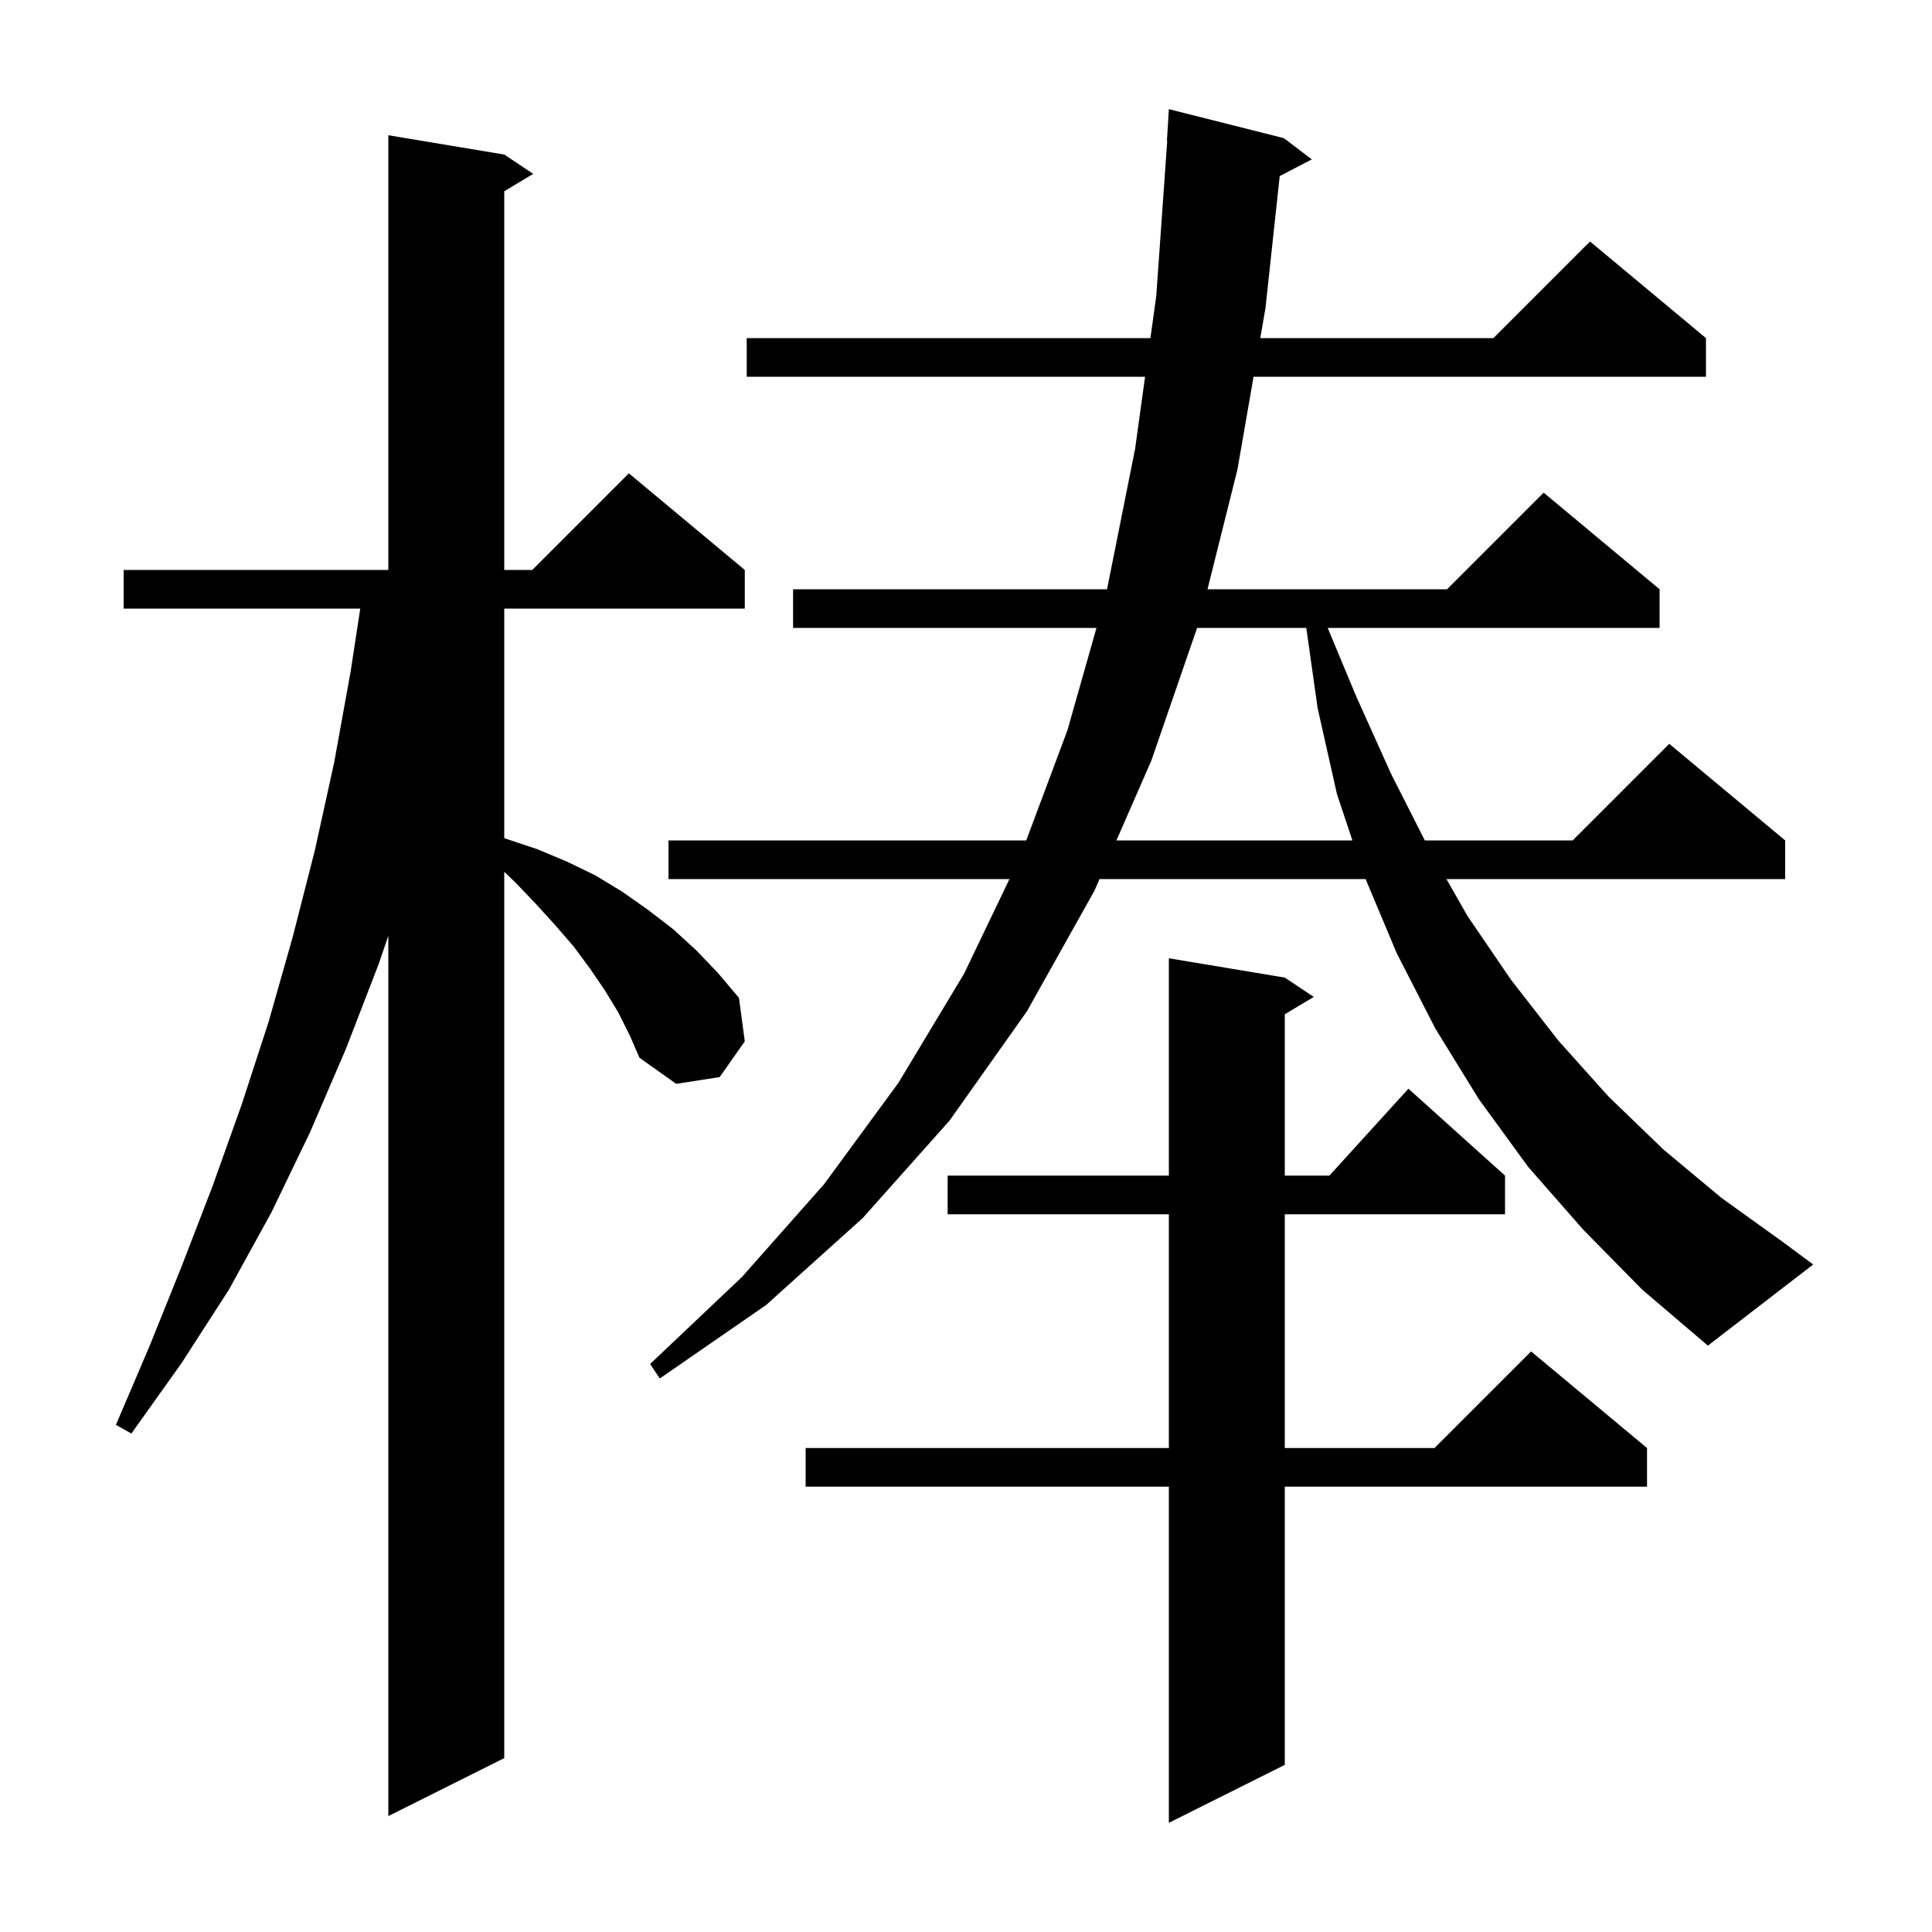 <svg xmlns="http://www.w3.org/2000/svg" xmlns:xlink="http://www.w3.org/1999/xlink" version="1.1" baseProfile="full" viewBox="0 0 200 200" width="200" height="200">
<g fill="black">
<path d="M 133.0 101.2 L 136.0 103.2 L 133.0 105.0 L 133.0 121.7 L 137.618 121.7 L 145.8 112.7 L 155.8 121.7 L 155.8 125.7 L 133.0 125.7 L 133.0 149.9 L 148.5 149.9 L 158.5 139.9 L 170.5 149.9 L 170.5 153.9 L 133.0 153.9 L 133.0 182.7 L 121.0 188.7 L 121.0 153.9 L 83.4 153.9 L 83.4 149.9 L 121.0 149.9 L 121.0 125.7 L 98.1 125.7 L 98.1 121.7 L 121.0 121.7 L 121.0 99.2 Z M 64.0 104.8 L 62.6 102.5 L 61.1 100.3 L 59.4 98.0 L 57.5 95.8 L 55.5 93.6 L 53.4 91.4 L 52.2 90.25 L 52.2 182.0 L 40.2 188.0 L 40.2 96.865 L 39.2 99.8 L 35.8 108.6 L 32.1 117.2 L 28.1 125.5 L 23.7 133.5 L 18.8 141.1 L 13.6 148.4 L 12.0 147.5 L 15.5 139.3 L 18.8 131.1 L 22.0 122.8 L 25.0 114.4 L 27.8 105.8 L 30.3 97.0 L 32.6 88.0 L 34.6 78.9 L 36.3 69.5 L 37.294 63.0 L 12.8 63.0 L 12.8 59.0 L 40.2 59.0 L 40.2 14.0 L 52.2 16.0 L 55.2 18.0 L 52.2 19.8 L 52.2 59.0 L 55.1 59.0 L 65.1 49.0 L 77.1 59.0 L 77.1 63.0 L 52.2 63.0 L 52.2 86.761 L 52.3 86.8 L 55.6 87.9 L 58.7 89.2 L 61.6 90.6 L 64.4 92.3 L 67.1 94.2 L 69.7 96.2 L 72.1 98.4 L 74.3 100.7 L 76.5 103.3 L 77.1 107.8 L 74.5 111.5 L 70.0 112.2 L 66.2 109.5 L 65.2 107.2 Z M 163.9 127.3 L 158.2 120.8 L 153.1 113.8 L 148.6 106.5 L 144.6 98.7 L 141.368 91.0 L 113.824 91.0 L 113.3 92.2 L 106.3 104.7 L 98.3 116.0 L 89.3 126.1 L 79.3 135.1 L 68.3 142.7 L 67.3 141.2 L 76.8 132.2 L 85.3 122.6 L 93.0 112.1 L 99.8 100.8 L 104.498 91.0 L 69.2 91.0 L 69.2 87.0 L 106.236 87.0 L 110.5 75.6 L 113.507 65.0 L 82.1 65.0 L 82.1 61.0 L 114.6 61.0 L 117.5 46.5 L 118.538 39.0 L 77.3 39.0 L 77.3 35.0 L 119.091 35.0 L 119.7 30.6 L 120.829 14.599 L 120.8 14.6 L 121.0 11.3 L 132.9 14.3 L 135.8 16.5 L 132.476 18.226 L 131.0 31.9 L 130.462 35.0 L 154.6 35.0 L 164.6 25.0 L 176.6 35.0 L 176.6 39.0 L 129.767 39.0 L 128.1 48.6 L 125.0 61.0 L 149.8 61.0 L 159.8 51.0 L 171.8 61.0 L 171.8 65.0 L 137.442 65.0 L 140.4 72.1 L 144.0 80.1 L 147.496 87.0 L 162.8 87.0 L 172.8 77.0 L 184.8 87.0 L 184.8 91.0 L 149.736 91.0 L 151.9 94.8 L 156.4 101.4 L 161.3 107.7 L 166.5 113.5 L 172.2 119.0 L 178.2 124.0 L 184.6 128.6 L 187.7 130.9 L 176.8 139.3 L 170.0 133.5 Z M 123.924 65.0 L 119.2 78.7 L 115.573 87.0 L 140.0 87.0 L 138.4 82.2 L 136.4 73.3 L 135.227 65.0 Z " />
</g>
</svg>
